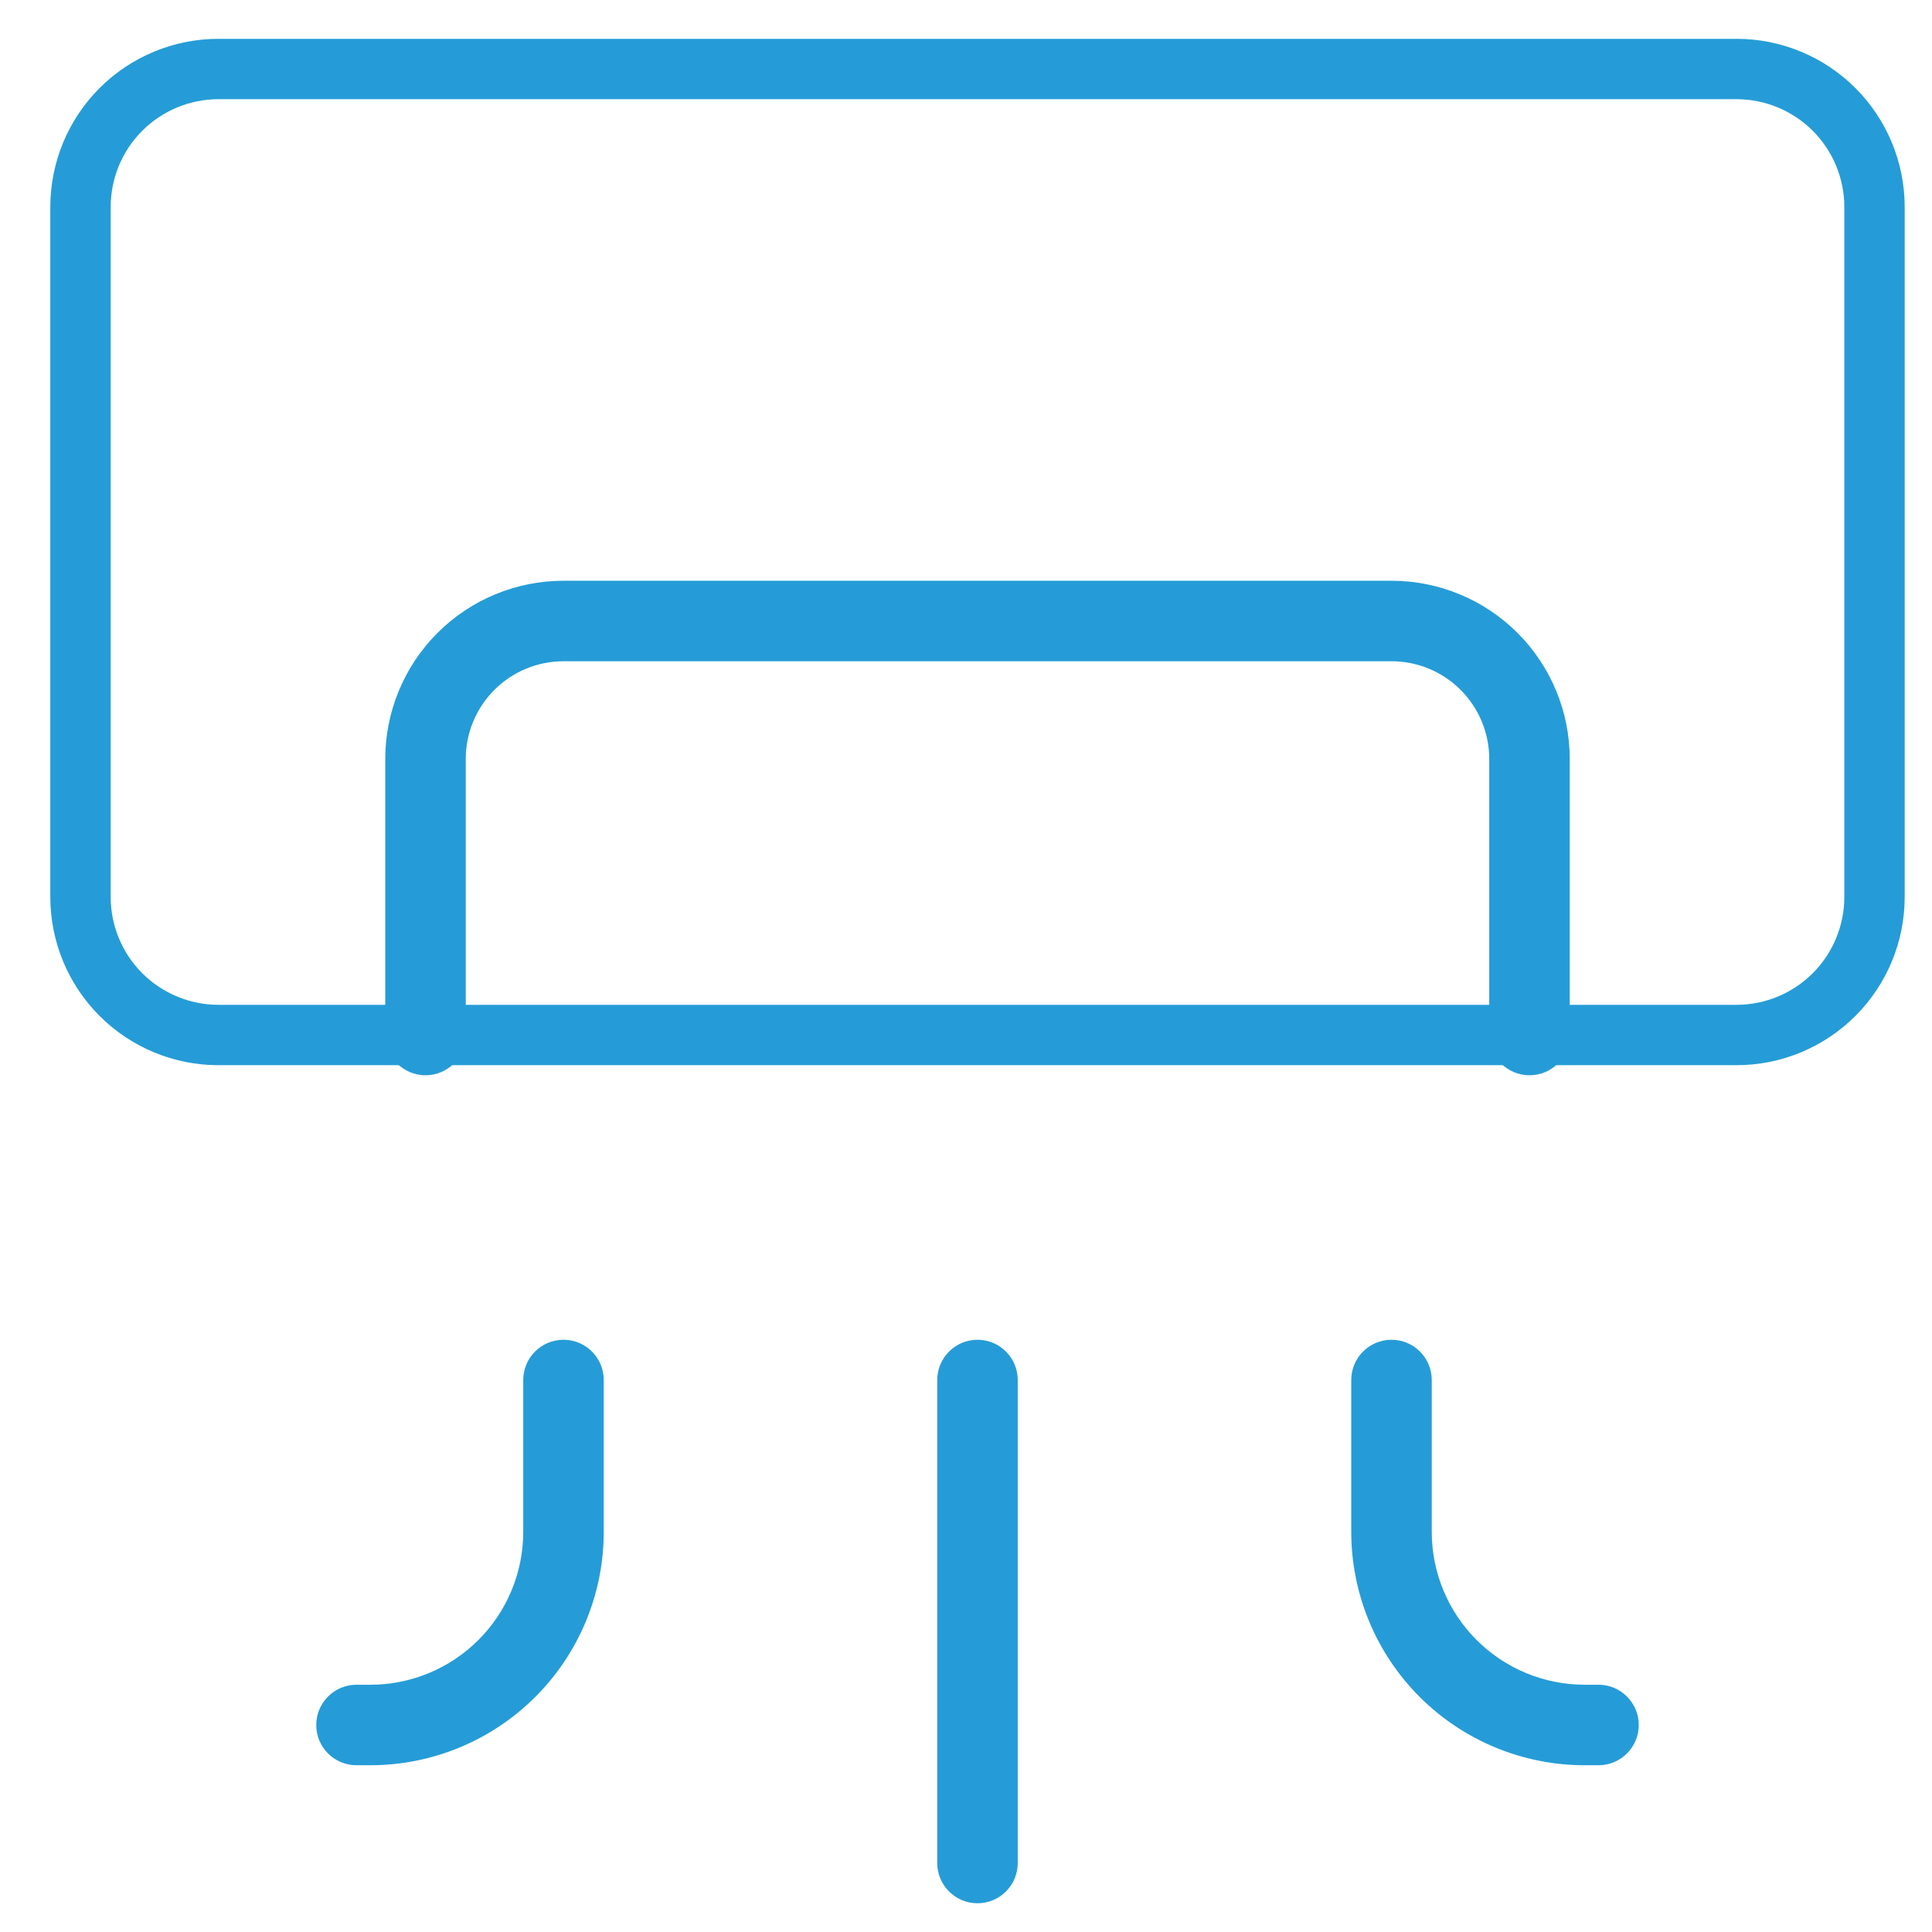 <svg width="96" height="96" viewBox="0 0 96 96" fill="none" xmlns="http://www.w3.org/2000/svg">
<path fill-rule="evenodd" clip-rule="evenodd" d="M4.948 4.376C6.515 2.809 8.641 1.929 10.857 1.929H86.286C88.502 1.929 90.628 2.809 92.195 4.376C93.762 5.944 94.643 8.069 94.643 10.286V44.571C94.643 46.788 93.762 48.914 92.195 50.481C90.628 52.048 88.502 52.929 86.286 52.929H10.857C8.641 52.929 6.515 52.048 4.948 50.481C3.38 48.914 2.5 46.788 2.5 44.571V10.286C2.5 8.069 3.38 5.944 4.948 4.376ZM10.857 4.929C9.436 4.929 8.074 5.493 7.069 6.498C6.064 7.502 5.5 8.865 5.5 10.286V44.571C5.5 45.992 6.064 47.355 7.069 48.359C8.074 49.364 9.436 49.929 10.857 49.929H86.286C87.707 49.929 89.069 49.364 90.074 48.359C91.078 47.355 91.643 45.992 91.643 44.571V10.286C91.643 8.865 91.078 7.502 90.074 6.498C89.069 5.493 87.707 4.929 86.286 4.929H10.857Z" fill="#259CD7"/>
<path fill-rule="evenodd" clip-rule="evenodd" d="M21.737 31.451C23.398 29.79 25.651 28.857 28 28.857H69.143C71.492 28.857 73.745 29.79 75.406 31.451C77.067 33.112 78 35.365 78 37.714V51.429C78 52.533 77.105 53.429 76 53.429C74.895 53.429 74 52.533 74 51.429V37.714C74 36.426 73.488 35.191 72.577 34.28C71.666 33.369 70.431 32.857 69.143 32.857H28C26.712 32.857 25.476 33.369 24.566 34.28C23.655 35.191 23.143 36.426 23.143 37.714V51.429C23.143 52.533 22.247 53.429 21.143 53.429C20.038 53.429 19.143 52.533 19.143 51.429V37.714C19.143 35.365 20.076 33.112 21.737 31.451ZM28 66.572C29.105 66.572 30 67.467 30 68.572V76.114C30 79.191 28.778 82.141 26.602 84.317C24.427 86.492 21.477 87.714 18.4 87.714H17.714C16.61 87.714 15.714 86.819 15.714 85.714C15.714 84.61 16.61 83.714 17.714 83.714H18.4C20.416 83.714 22.349 82.914 23.774 81.488C25.199 80.063 26 78.13 26 76.114V68.572C26 67.467 26.895 66.572 28 66.572ZM48.571 66.572C49.676 66.572 50.571 67.467 50.571 68.572V92.572C50.571 93.676 49.676 94.572 48.571 94.572C47.467 94.572 46.571 93.676 46.571 92.572V68.572C46.571 67.467 47.467 66.572 48.571 66.572ZM69.143 66.572C70.247 66.572 71.143 67.467 71.143 68.572V76.114C71.143 78.13 71.944 80.063 73.369 81.488C74.794 82.914 76.727 83.714 78.743 83.714H79.429C80.533 83.714 81.429 84.61 81.429 85.714C81.429 86.819 80.533 87.714 79.429 87.714H78.743C75.666 87.714 72.716 86.492 70.54 84.317C68.365 82.141 67.143 79.191 67.143 76.114V68.572C67.143 67.467 68.038 66.572 69.143 66.572Z" fill="#259CD7"/>
</svg>
